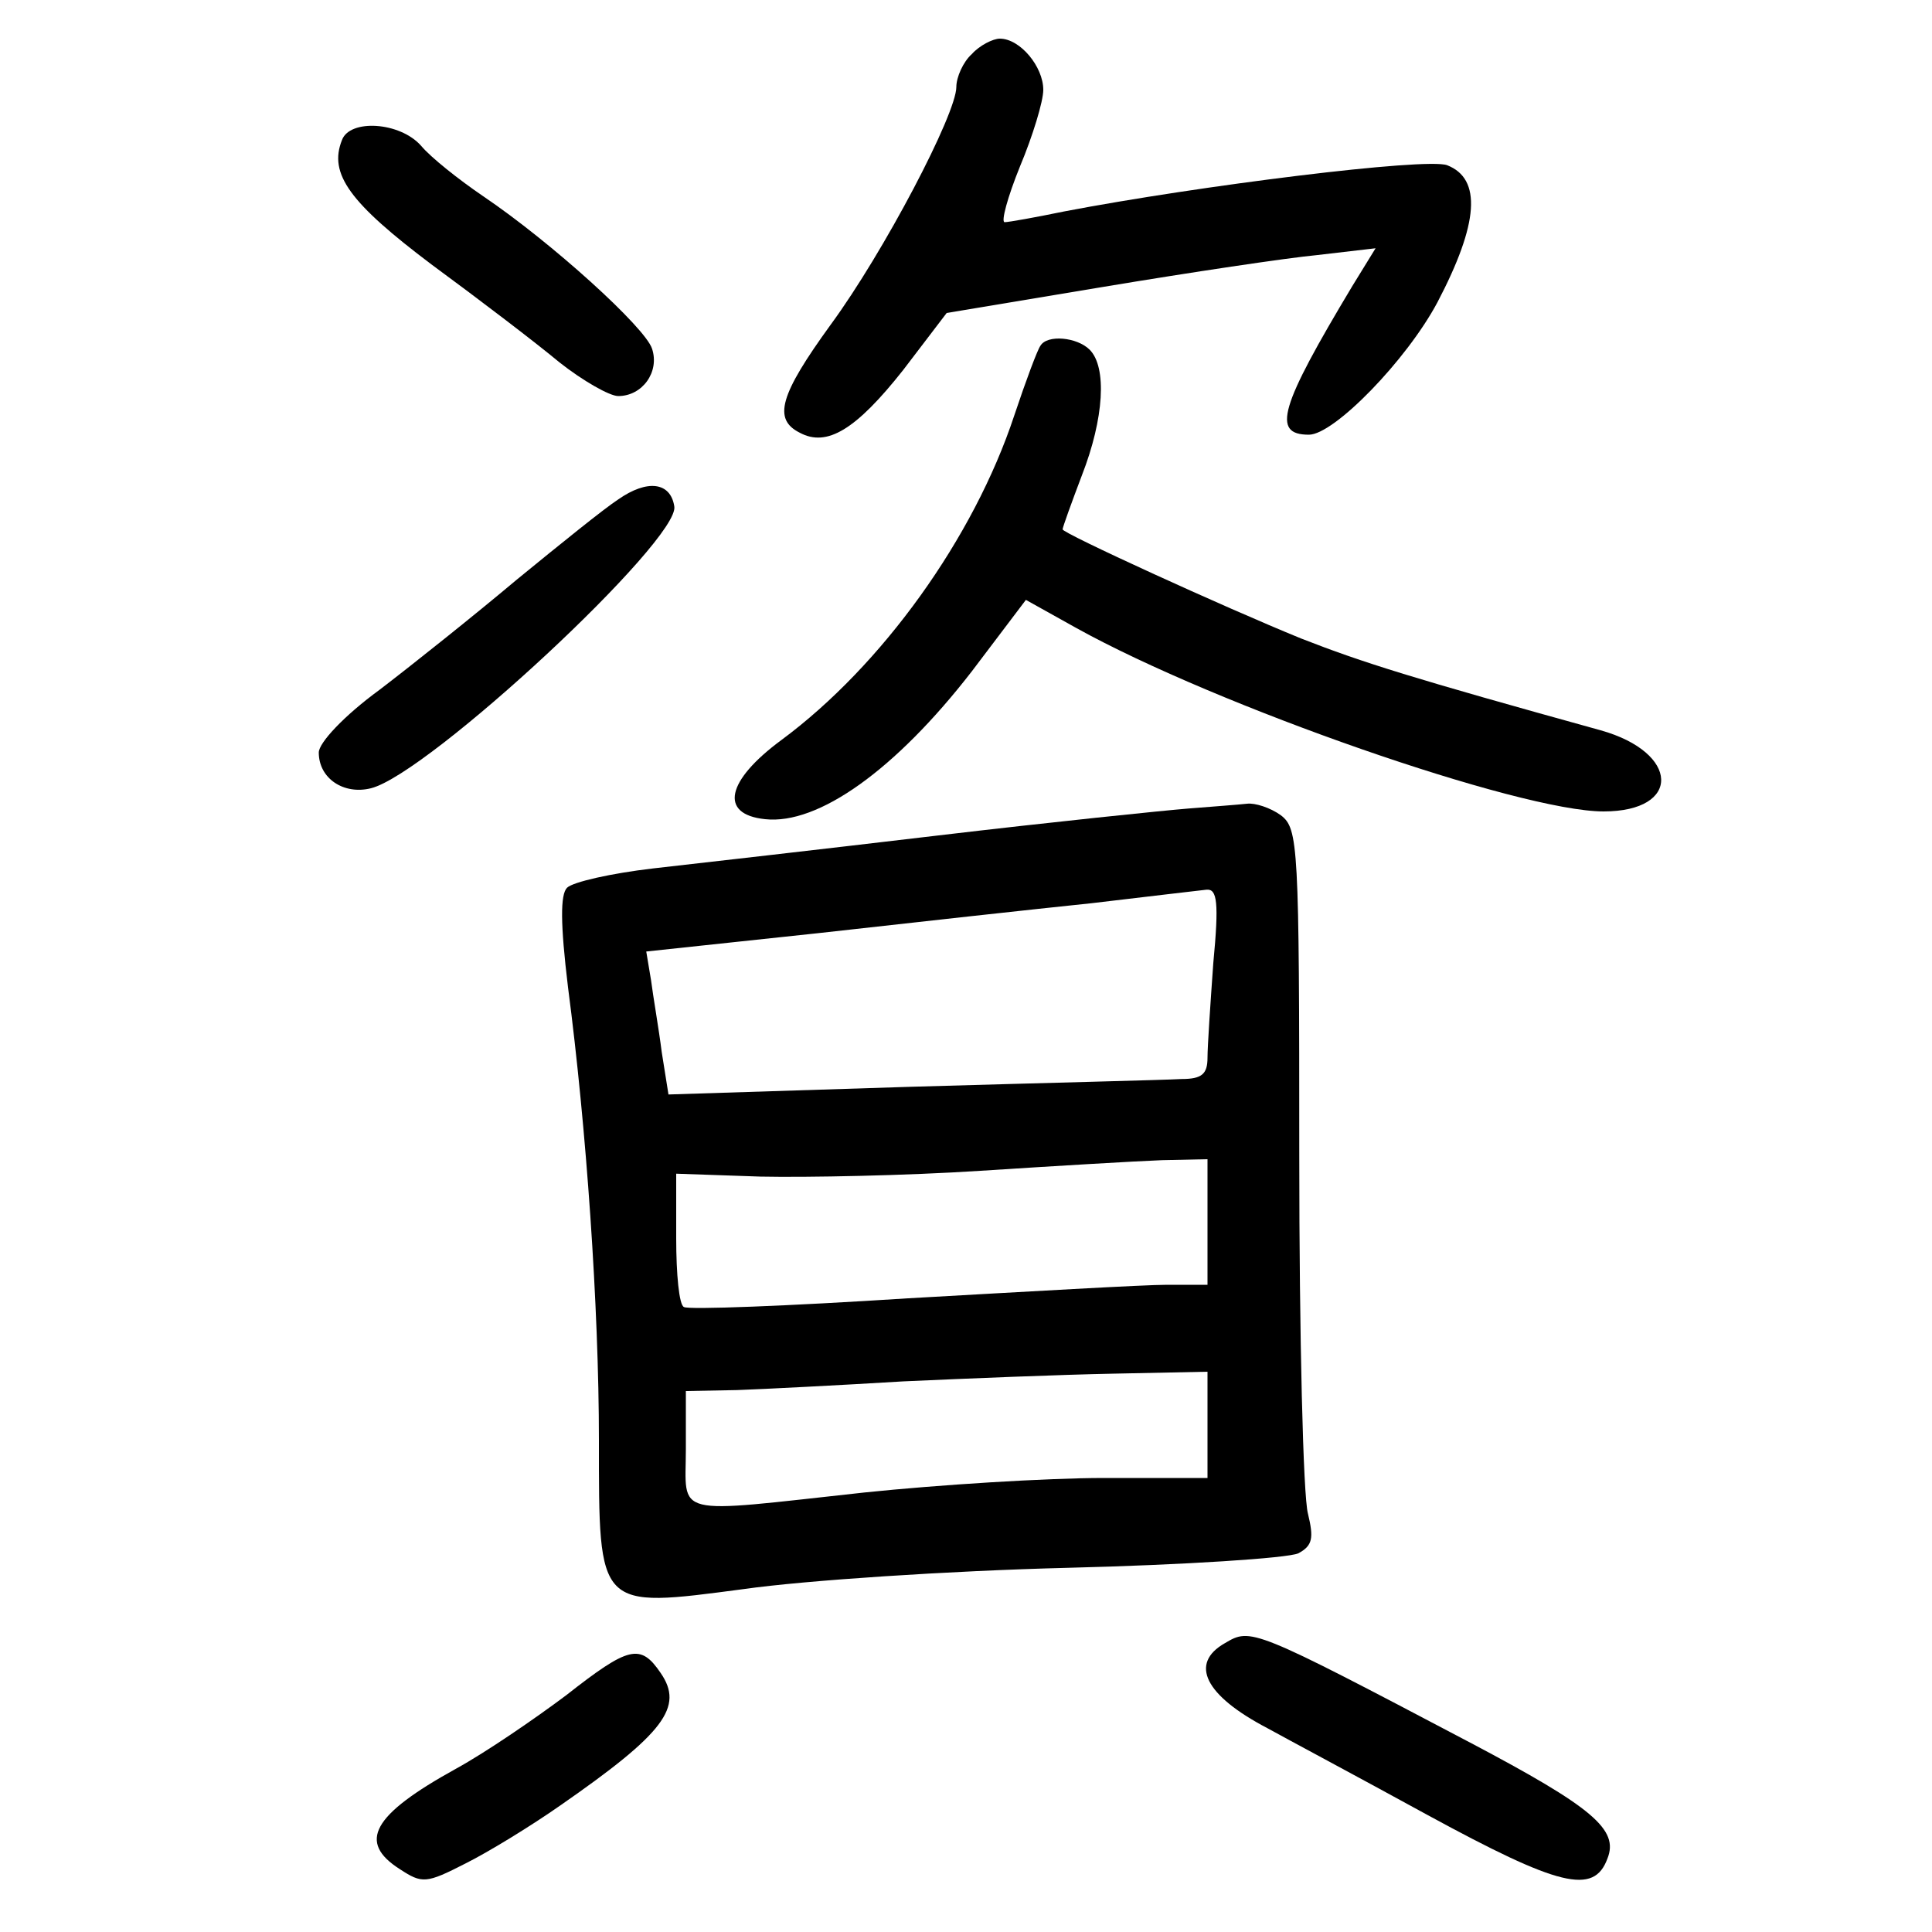 <?xml version="1.0"?>
<svg xmlns="http://www.w3.org/2000/svg" height="200pt" preserveAspectRatio="xMidYMid meet" viewBox="0 0 200 200" width="200pt">
  <g transform="matrix(.1 0 0 -.1 0 200)">
    <path d="m1006 1944c-9-8-16-24-16-34 0-28-75-171-130-246-53-73-60-98-32-112 28-15 58 3 107 65l45 59 162 27c90 15 190 30 222 33l60 7-24-39c-75-125-84-154-45-154 26 0 101 77 133 137 43 82 46 128 10 142-22 8-256-21-397-48-29-6-57-11-61-11s3 26 16 58c13 31 24 67 24 79 0 24-24 53-45 53-7 0-21-7-29-16z"/>
    <path d="m354 1855c-14-35 8-65 93-129 49-36 108-81 132-101 24-19 52-35 61-35 25 0 43 25 35 49-7 22-104 110-175 158-25 17-54 40-64 52-22 25-74 28-82 6z"/>
    <path d="m1077 1642c-3-4-15-36-27-72-42-127-137-259-241-336-57-42-65-77-17-82 55-6 135 51 214 153l56 74 52-29c146-81 459-190 546-190 81 0 79 61-3 84-195 54-246 70-310 95-81 33-247 109-247 113 0 2 9 27 20 56 23 59 26 112 8 130-13 13-44 16-51 4z"/>
    <path d="m640 1483c-14-9-61-47-105-83-44-37-108-88-142-114-37-27-63-55-63-65 0-27 26-44 54-37 60 15 321 258 314 292-4 25-28 28-58 7z"/>
    <path d="m1230 1163c-25-2-142-14-260-28s-250-29-294-34c-43-5-83-14-89-20-7-7-7-37 1-103 19-145 32-331 32-469 0-176-2-174 150-154 63 9 214 19 335 22s228 10 239 15c15 8 16 16 10 41-5 18-9 184-9 370 0 323-1 339-19 353-11 8-27 13-35 12-9-1-36-3-61-5zm26-160c-3-42-6-86-6-98 0-17-6-22-27-22-16-1-141-4-279-8l-252-8-7 44c-3 24-9 58-11 74l-5 30 178 19c98 11 225 25 283 31 58 7 111 13 119 14 11 1 13-13 7-76zm-6-268v-65h-42c-24 0-144-7-268-14-124-8-228-12-232-9-5 2-8 34-8 71v67l87-3c49-1 151 1 228 6s161 10 188 11l47 1zm0-210v-55h-107c-60 0-171-7-248-15-202-22-185-26-185 45v60l53 1c28 1 106 5 172 9 66 3 164 7 218 8l97 2z"/>
    <path d="m1268 299c-37-21-21-54 44-88 18-10 93-50 166-90 136-74 172-83 186-45 12 30-15 53-142 120-226 119-227 119-254 103z"/>
    <path d="m586 245c-32-24-83-59-114-76-87-48-102-76-58-104 23-15 27-15 68 6 24 12 68 39 98 60 108 75 128 102 104 137-21 31-33 28-98-23z"/>
  </g>
</svg>
